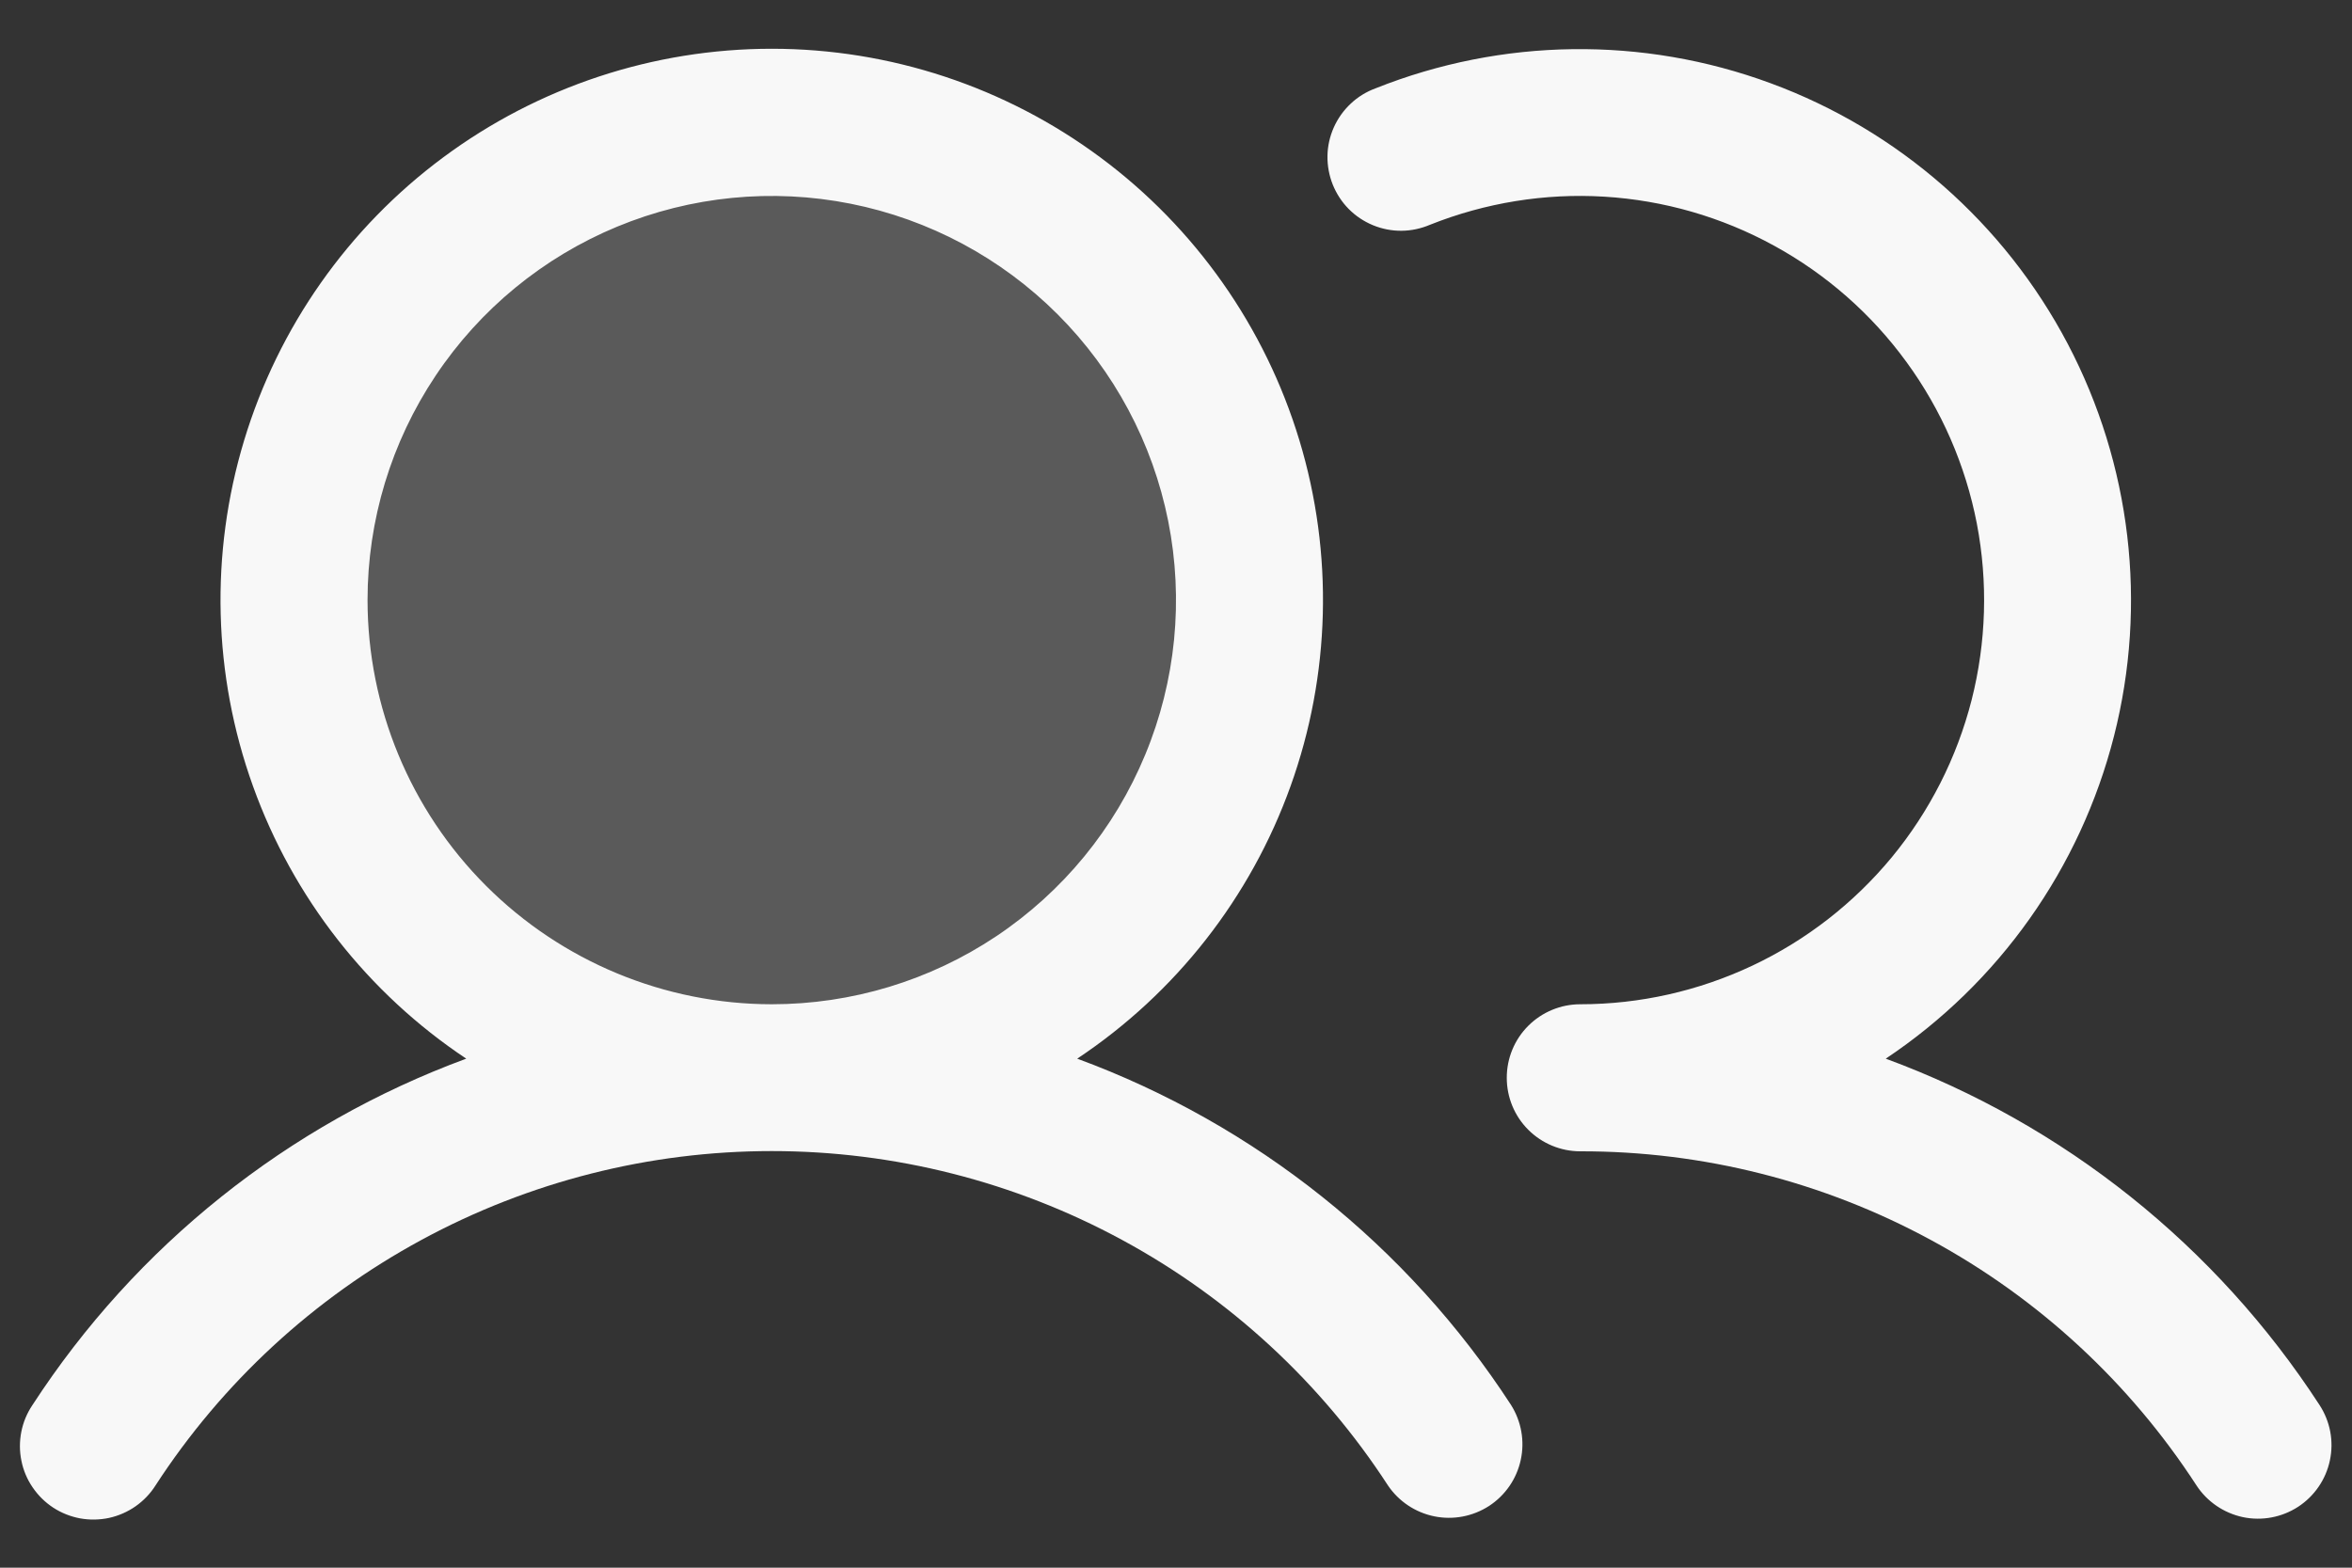 <svg width="30" height="20" viewBox="0 0 30 20" fill="none" xmlns="http://www.w3.org/2000/svg">
<rect x="0" y="0" width="30" height="20" fill="#333333" stroke="none"/>
<path opacity="0.2" d="M15.938 7.656C15.938 8.861 15.58 10.04 14.911 11.042C14.241 12.044 13.289 12.825 12.176 13.286C11.062 13.747 9.837 13.868 8.655 13.633C7.473 13.398 6.387 12.817 5.535 11.965C4.683 11.113 4.102 10.027 3.867 8.845C3.632 7.663 3.753 6.438 4.214 5.324C4.675 4.211 5.456 3.259 6.458 2.589C7.46 1.92 8.639 1.562 9.844 1.562C11.46 1.562 13.01 2.205 14.153 3.347C15.296 4.49 15.938 6.04 15.938 7.656Z" fill="#F8F8F8"/>
<path d="M13.74 13.506C14.997 12.67 15.951 11.451 16.461 10.03C16.971 8.61 17.011 7.063 16.574 5.618C16.137 4.173 15.247 2.907 14.035 2.008C12.823 1.108 11.353 0.622 9.844 0.622C8.334 0.622 6.865 1.108 5.653 2.008C4.441 2.907 3.551 4.173 3.114 5.618C2.677 7.063 2.716 8.61 3.227 10.03C3.737 11.451 4.691 12.67 5.947 13.506C3.674 14.344 1.733 15.894 0.414 17.925C0.344 18.029 0.296 18.144 0.272 18.266C0.248 18.388 0.248 18.514 0.273 18.635C0.297 18.757 0.346 18.873 0.416 18.975C0.486 19.078 0.575 19.166 0.679 19.234C0.783 19.302 0.9 19.348 1.022 19.371C1.144 19.393 1.27 19.391 1.391 19.365C1.513 19.338 1.627 19.288 1.729 19.217C1.831 19.145 1.918 19.055 1.984 18.95C2.835 17.64 4 16.564 5.373 15.82C6.745 15.075 8.282 14.685 9.844 14.685C11.405 14.685 12.942 15.075 14.315 15.82C15.688 16.564 16.852 17.64 17.703 18.95C17.841 19.154 18.053 19.296 18.295 19.345C18.536 19.394 18.787 19.346 18.994 19.212C19.2 19.077 19.345 18.867 19.397 18.626C19.45 18.385 19.405 18.134 19.274 17.925C17.954 15.894 16.013 14.344 13.74 13.506ZM4.688 7.656C4.688 6.636 4.99 5.64 5.557 4.792C6.123 3.944 6.928 3.283 7.871 2.892C8.813 2.502 9.85 2.4 10.85 2.599C11.85 2.798 12.769 3.289 13.49 4.01C14.211 4.731 14.702 5.65 14.901 6.65C15.1 7.651 14.998 8.687 14.607 9.629C14.217 10.572 13.556 11.377 12.708 11.944C11.861 12.51 10.864 12.812 9.844 12.812C8.477 12.811 7.166 12.267 6.199 11.3C5.233 10.334 4.689 9.023 4.688 7.656ZM29.313 19.223C29.105 19.358 28.851 19.406 28.608 19.355C28.365 19.303 28.152 19.158 28.016 18.95C27.166 17.64 26.001 16.563 24.628 15.819C23.255 15.074 21.718 14.685 20.156 14.688C19.908 14.688 19.669 14.589 19.493 14.413C19.317 14.237 19.219 13.999 19.219 13.75C19.219 13.501 19.317 13.263 19.493 13.087C19.669 12.911 19.908 12.812 20.156 12.812C20.916 12.812 21.665 12.643 22.352 12.319C23.039 11.995 23.645 11.523 24.129 10.938C24.612 10.352 24.96 9.667 25.148 8.931C25.335 8.195 25.358 7.427 25.215 6.681C25.071 5.936 24.765 5.231 24.317 4.618C23.87 4.004 23.292 3.497 22.626 3.133C21.96 2.768 21.221 2.555 20.463 2.509C19.706 2.463 18.947 2.586 18.241 2.867C18.126 2.916 18.003 2.943 17.877 2.944C17.752 2.945 17.628 2.921 17.512 2.873C17.396 2.825 17.291 2.755 17.203 2.666C17.115 2.577 17.046 2.471 16.999 2.354C16.953 2.238 16.93 2.114 16.932 1.988C16.934 1.863 16.962 1.74 17.013 1.625C17.064 1.511 17.137 1.408 17.229 1.322C17.32 1.236 17.428 1.17 17.545 1.127C19.16 0.483 20.955 0.46 22.585 1.062C24.216 1.663 25.565 2.848 26.374 4.386C27.182 5.924 27.393 7.708 26.964 9.392C26.535 11.076 25.498 12.542 24.053 13.506C26.326 14.344 28.267 15.894 29.586 17.925C29.722 18.134 29.77 18.387 29.718 18.631C29.667 18.874 29.521 19.087 29.313 19.223Z" fill="#F8F8F8"/>
</svg>
